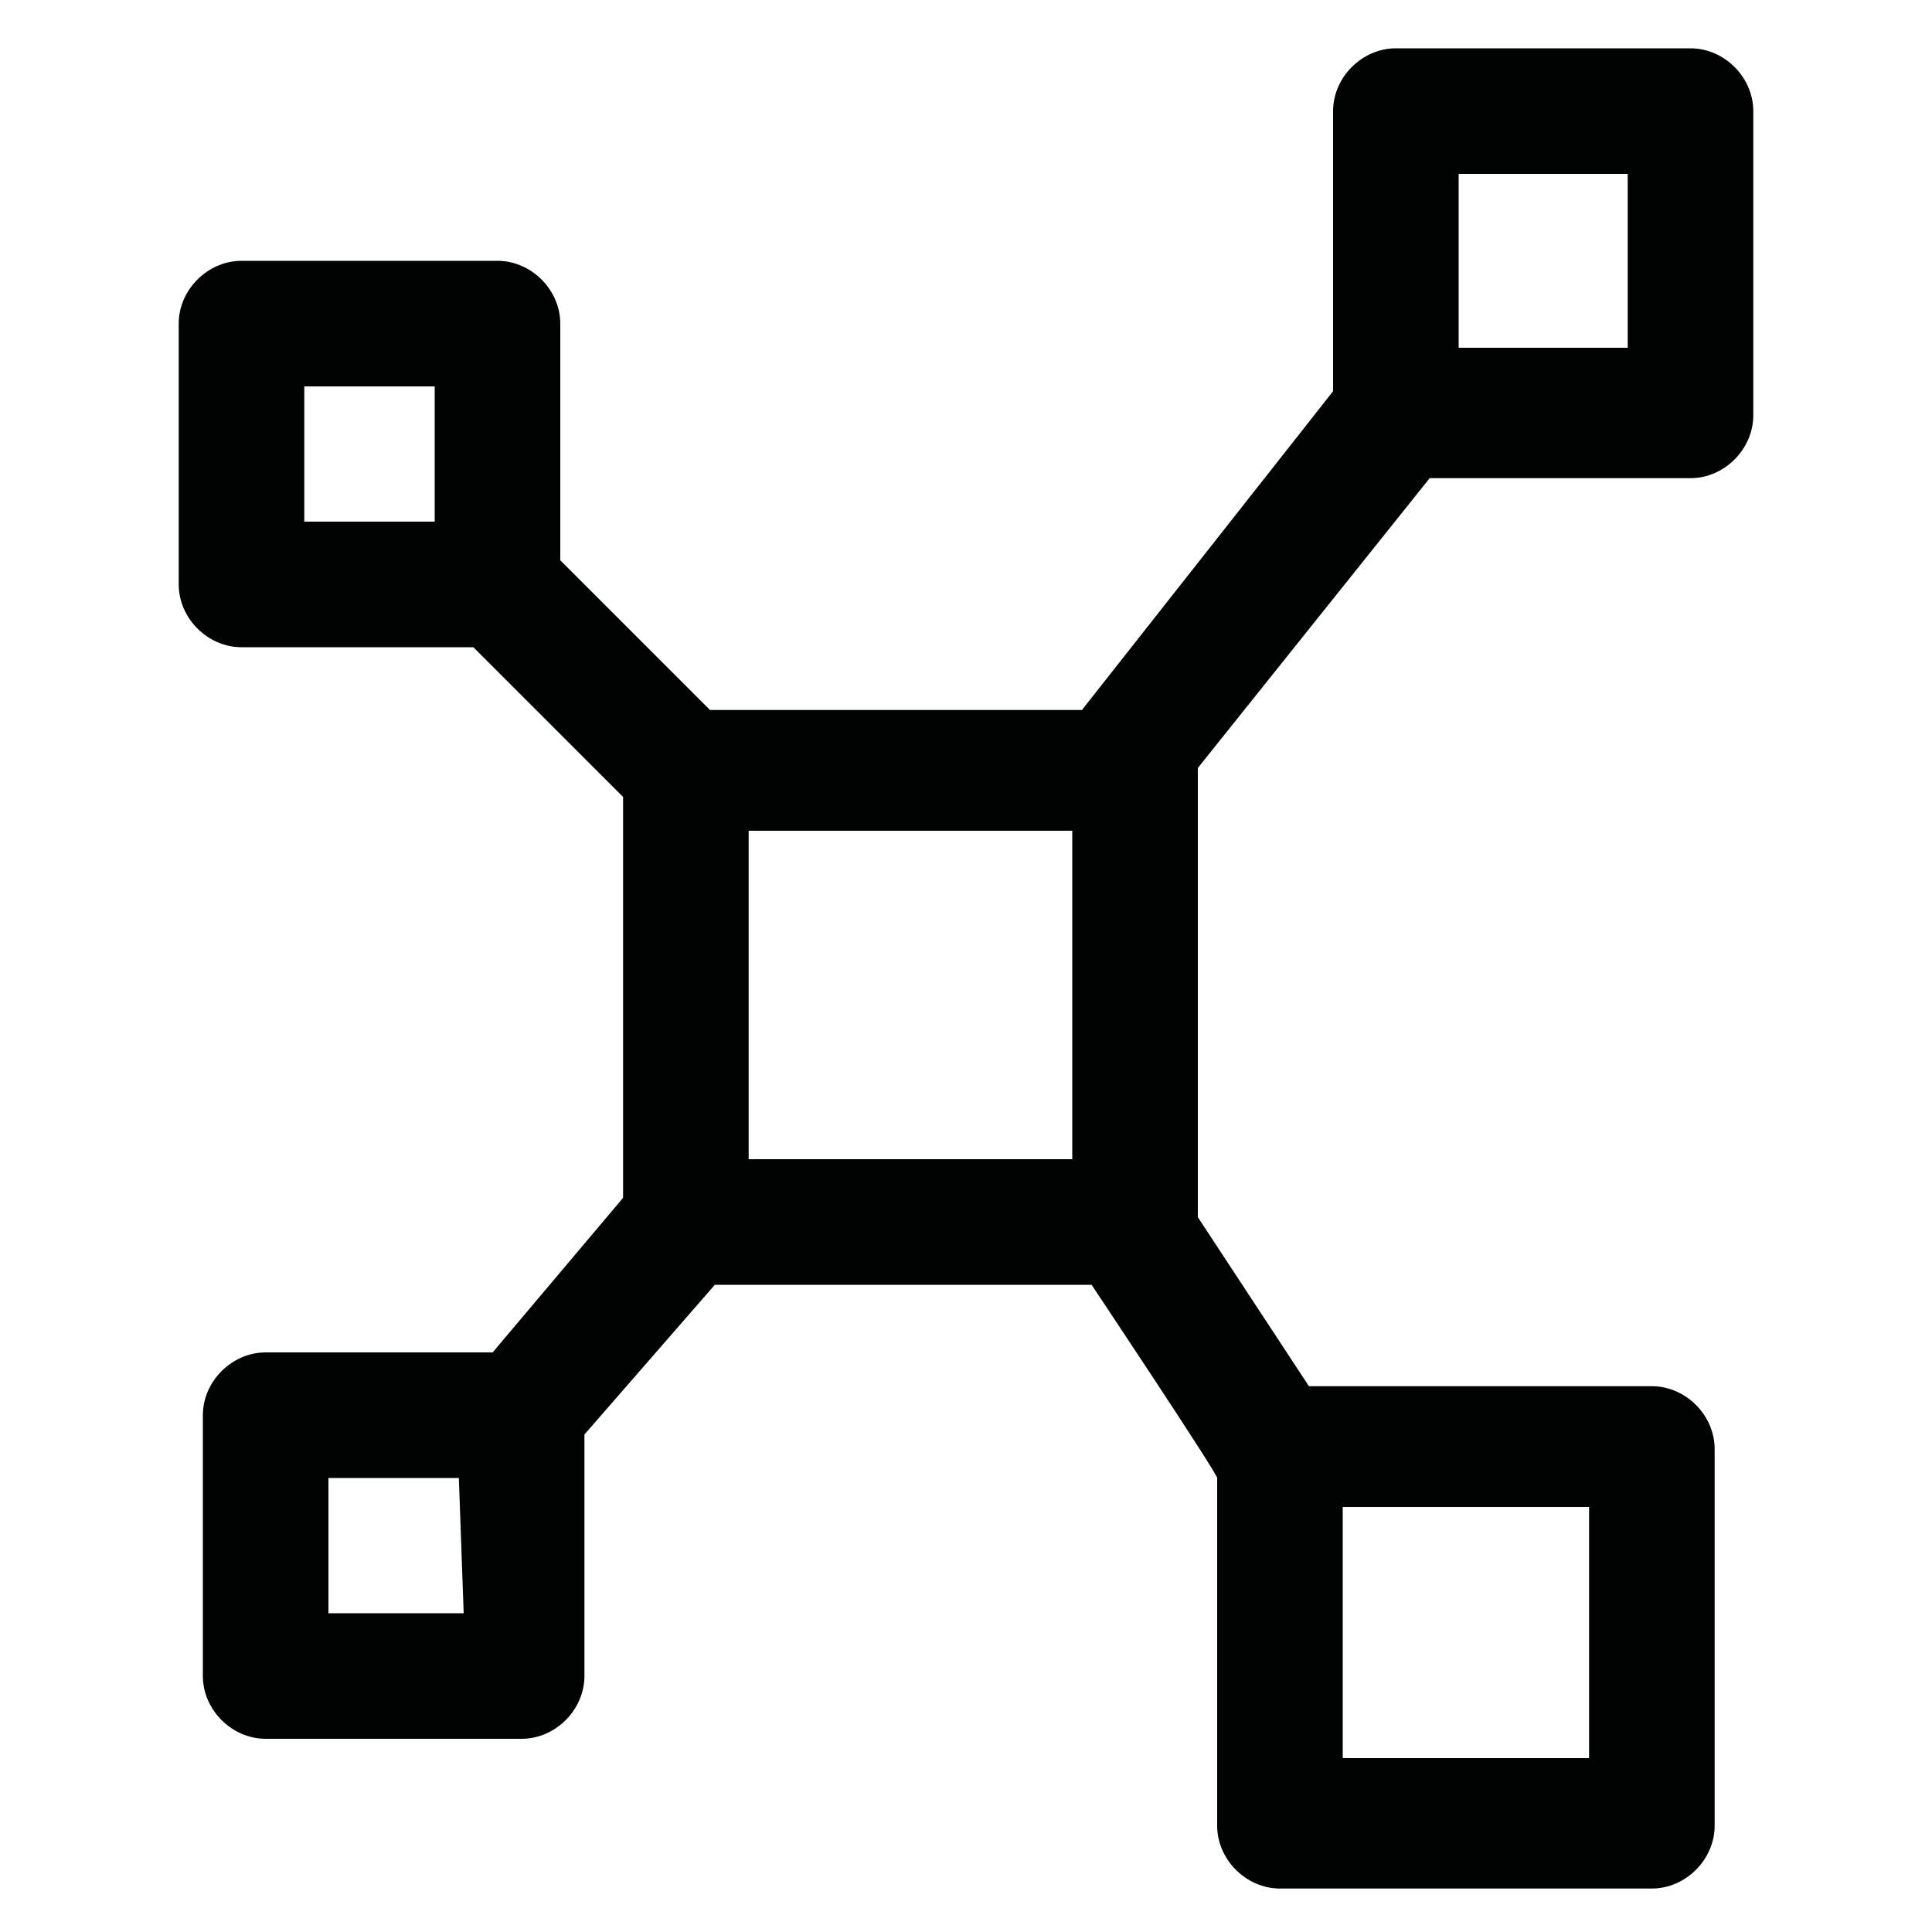 <?xml version="1.0" encoding="utf-8"?>
<!-- Generator: Adobe Illustrator 26.3.1, SVG Export Plug-In . SVG Version: 6.00 Build 0)  -->
<svg version="1.1" id="Vrstva_1" xmlns="http://www.w3.org/2000/svg" xmlns:xlink="http://www.w3.org/1999/xlink" x="0px" y="0px"
	 width="40px" height="40px" viewBox="0 0 40 40" style="enable-background:new 0 0 40 40;" xml:space="preserve">
<style type="text/css">
	.st0{fill:#010202;}
	.st1{fill-rule:evenodd;clip-rule:evenodd;fill:#010202;}
	.st2{fill:none;stroke:#010202;stroke-width:1.6;stroke-linecap:round;stroke-linejoin:round;}
	.st3{fill:none;stroke:#010202;stroke-width:1.6;stroke-linecap:round;}
	.st4{fill:none;stroke:#010202;stroke-width:1.6;stroke-linejoin:round;}
	.st5{fill:none;stroke:#010202;stroke-width:1.6;}
	.st6{fill:#020203;}
</style>
<path class="st0" d="M35,1h-6.1c-0.7,0-1.3,0.6-1.3,1.3v5.8l-5.2,6.6h-7.7l-3.1-3.1V6.7c0-0.7-0.6-1.3-1.3-1.3H5
	C4.3,5.4,3.7,6,3.7,6.7v5.4c0,0.7,0.6,1.3,1.3,1.3h4.8l3.1,3.1v8.3L10.2,28H5.5c-0.7,0-1.3,0.6-1.3,1.3v5.4c0,0.7,0.6,1.3,1.3,1.3
	h5.3c0.7,0,1.3-0.6,1.3-1.3v-5l2.7-3.1h7.8c0,0,2.6,3.9,2.6,4v7.2c0,0.7,0.6,1.3,1.3,1.3h7.7c0.7,0,1.3-0.6,1.3-1.3V30
	c0-0.7-0.6-1.3-1.3-1.3h-7.1l-2.3-3.5c0,0,0-9.3,0-9.3l4.8-6H35c0.7,0,1.3-0.6,1.3-1.3V2.3C36.3,1.6,35.7,1,35,1L35,1z M27.8,31.2
	h5.1v5.2h-5.1V31.2z M15.5,17.2h6.7V24h-6.7V17.2z M6.3,8H9v2.8H6.3V8z M9.6,33.4H6.8v-2.8h2.7L9.6,33.4L9.6,33.4z M33.7,7.2h-3.5
	V3.6h3.5V7.2z"/>
</svg>
